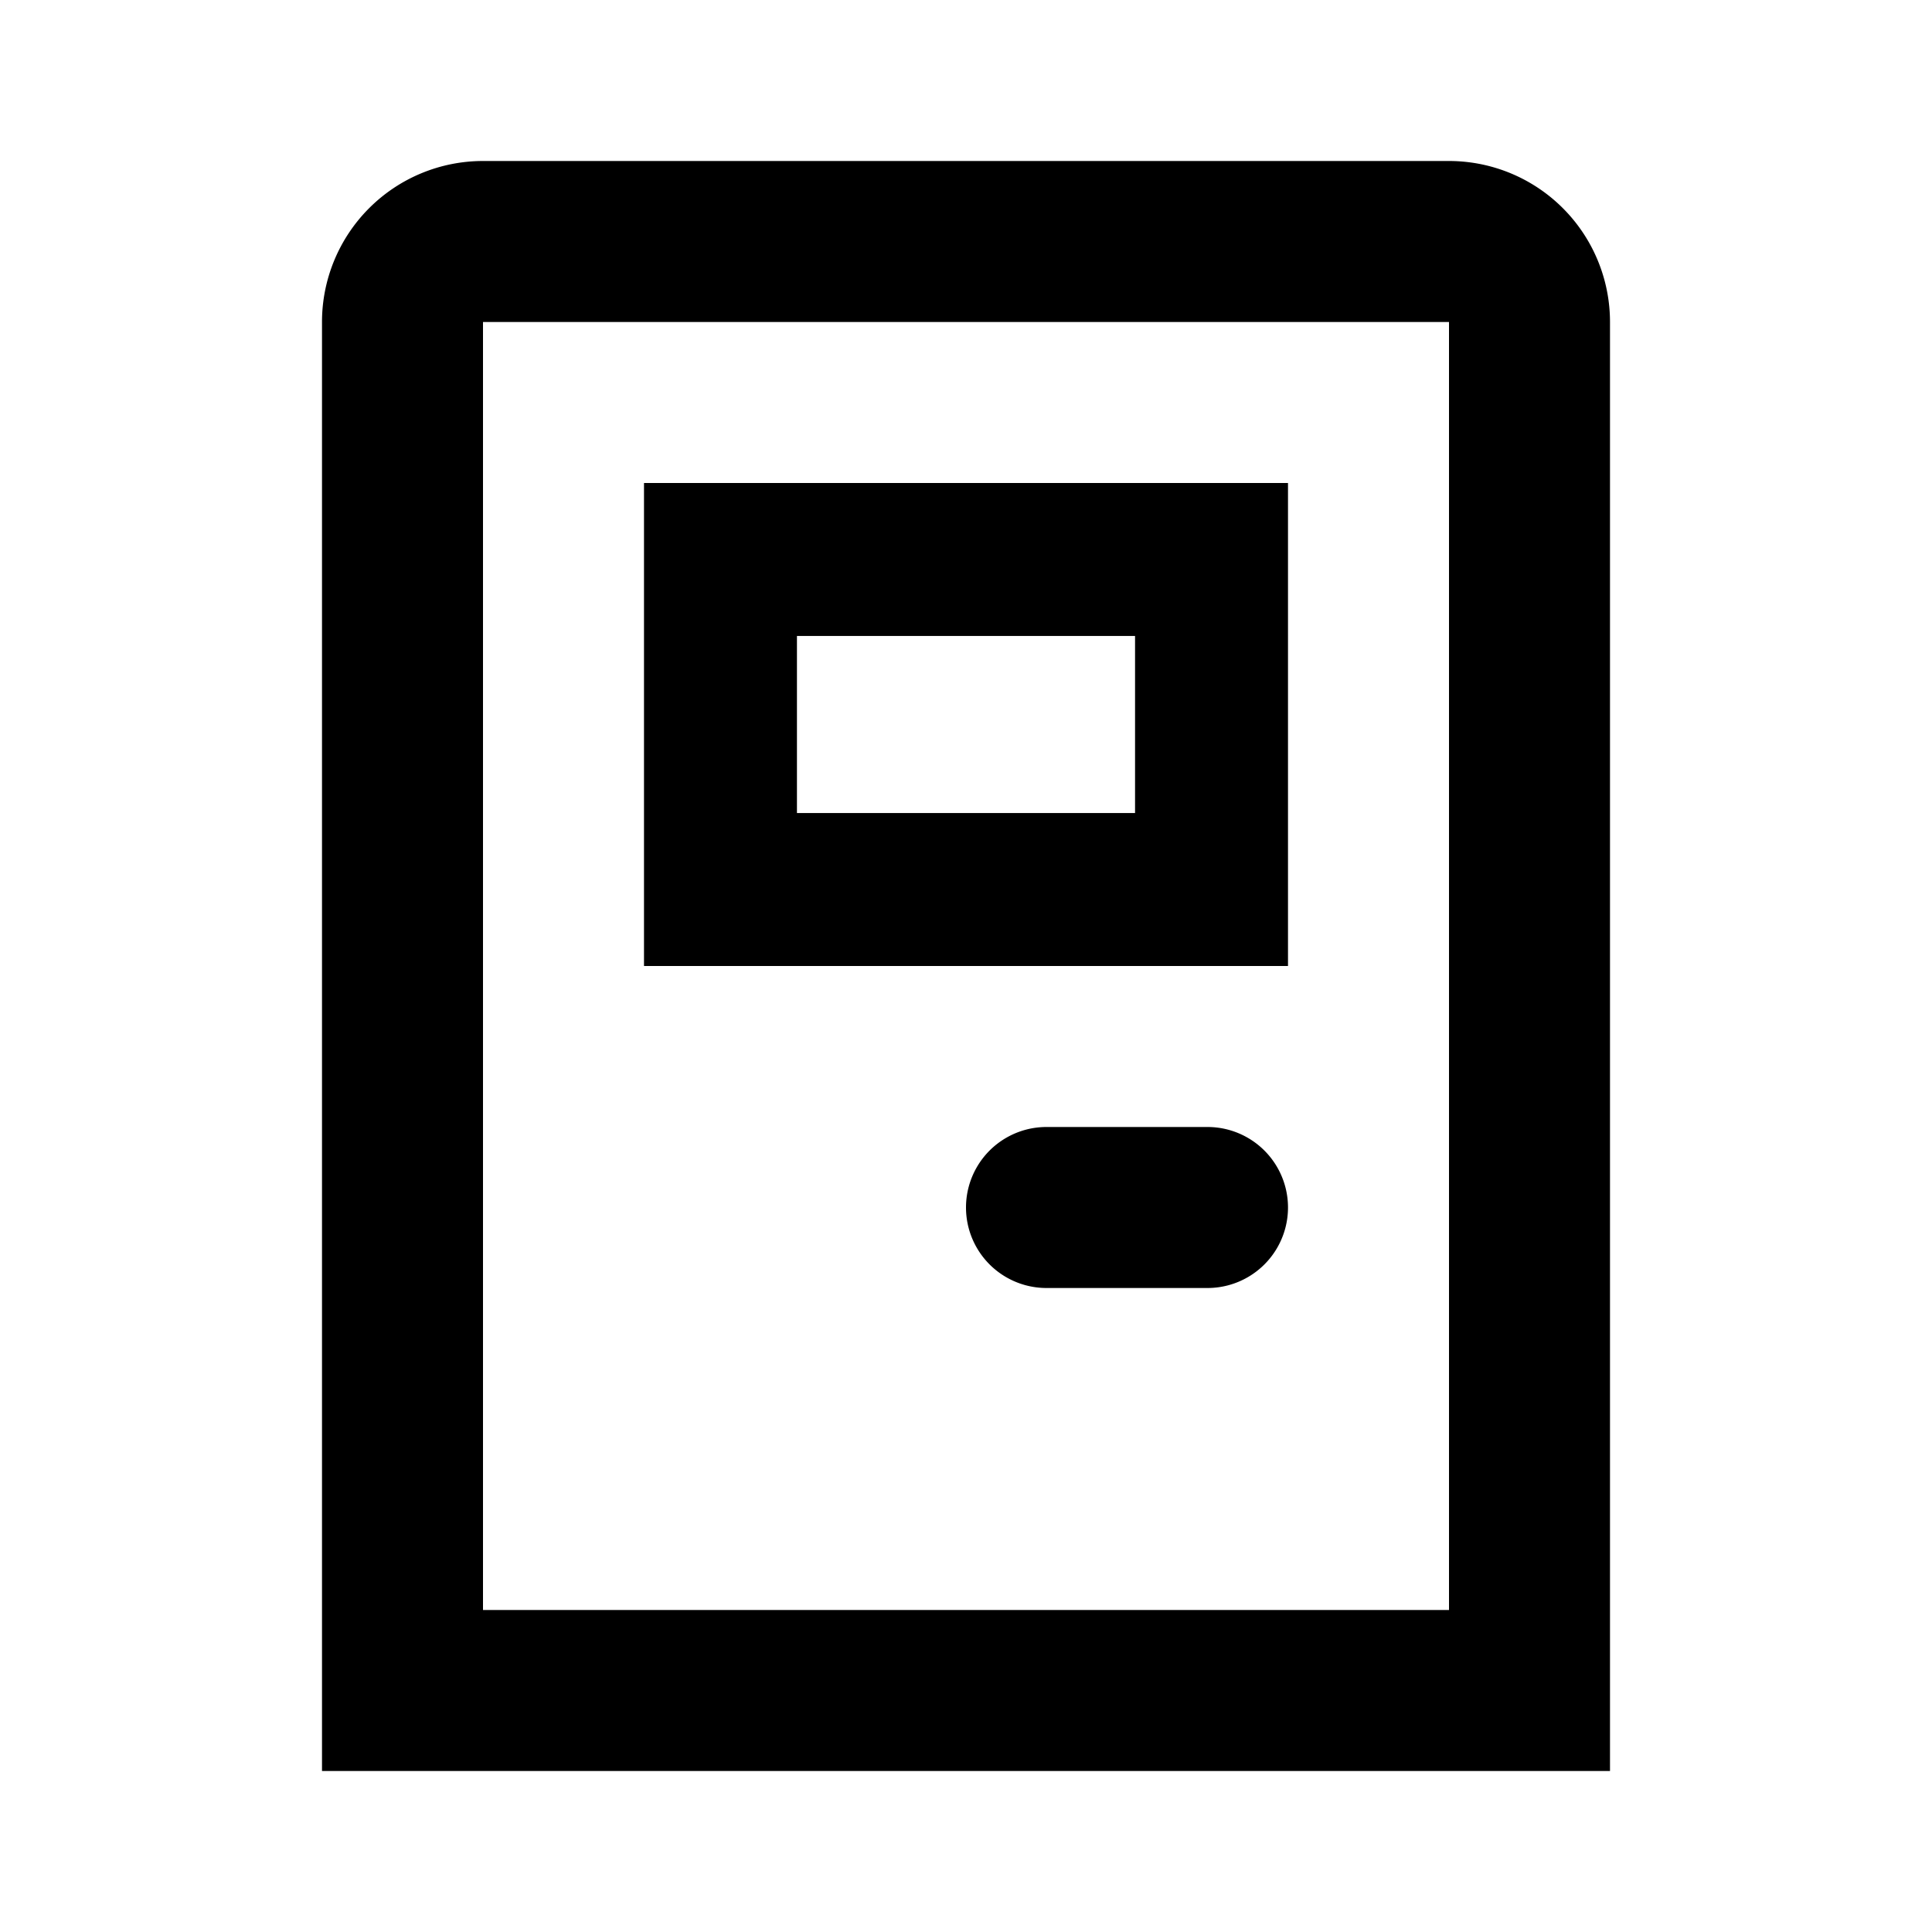 <svg id="Layer_1" data-name="Layer 1" xmlns="http://www.w3.org/2000/svg" viewBox="0 0 24 24"><title>iconoteka_atm__automated_teller_machine_b_s</title><path d="M18,2H6A2,2,0,0,0,4,4V22H20V4A2,2,0,0,0,18,2Zm0,18H6V4H18ZM16,6H8v6h8Zm-1.9,4.1H9.9V7.9h4.2ZM15,14H13a1,1,0,0,0,0,2h2a1,1,0,0,0,0-2Z"/></svg>
